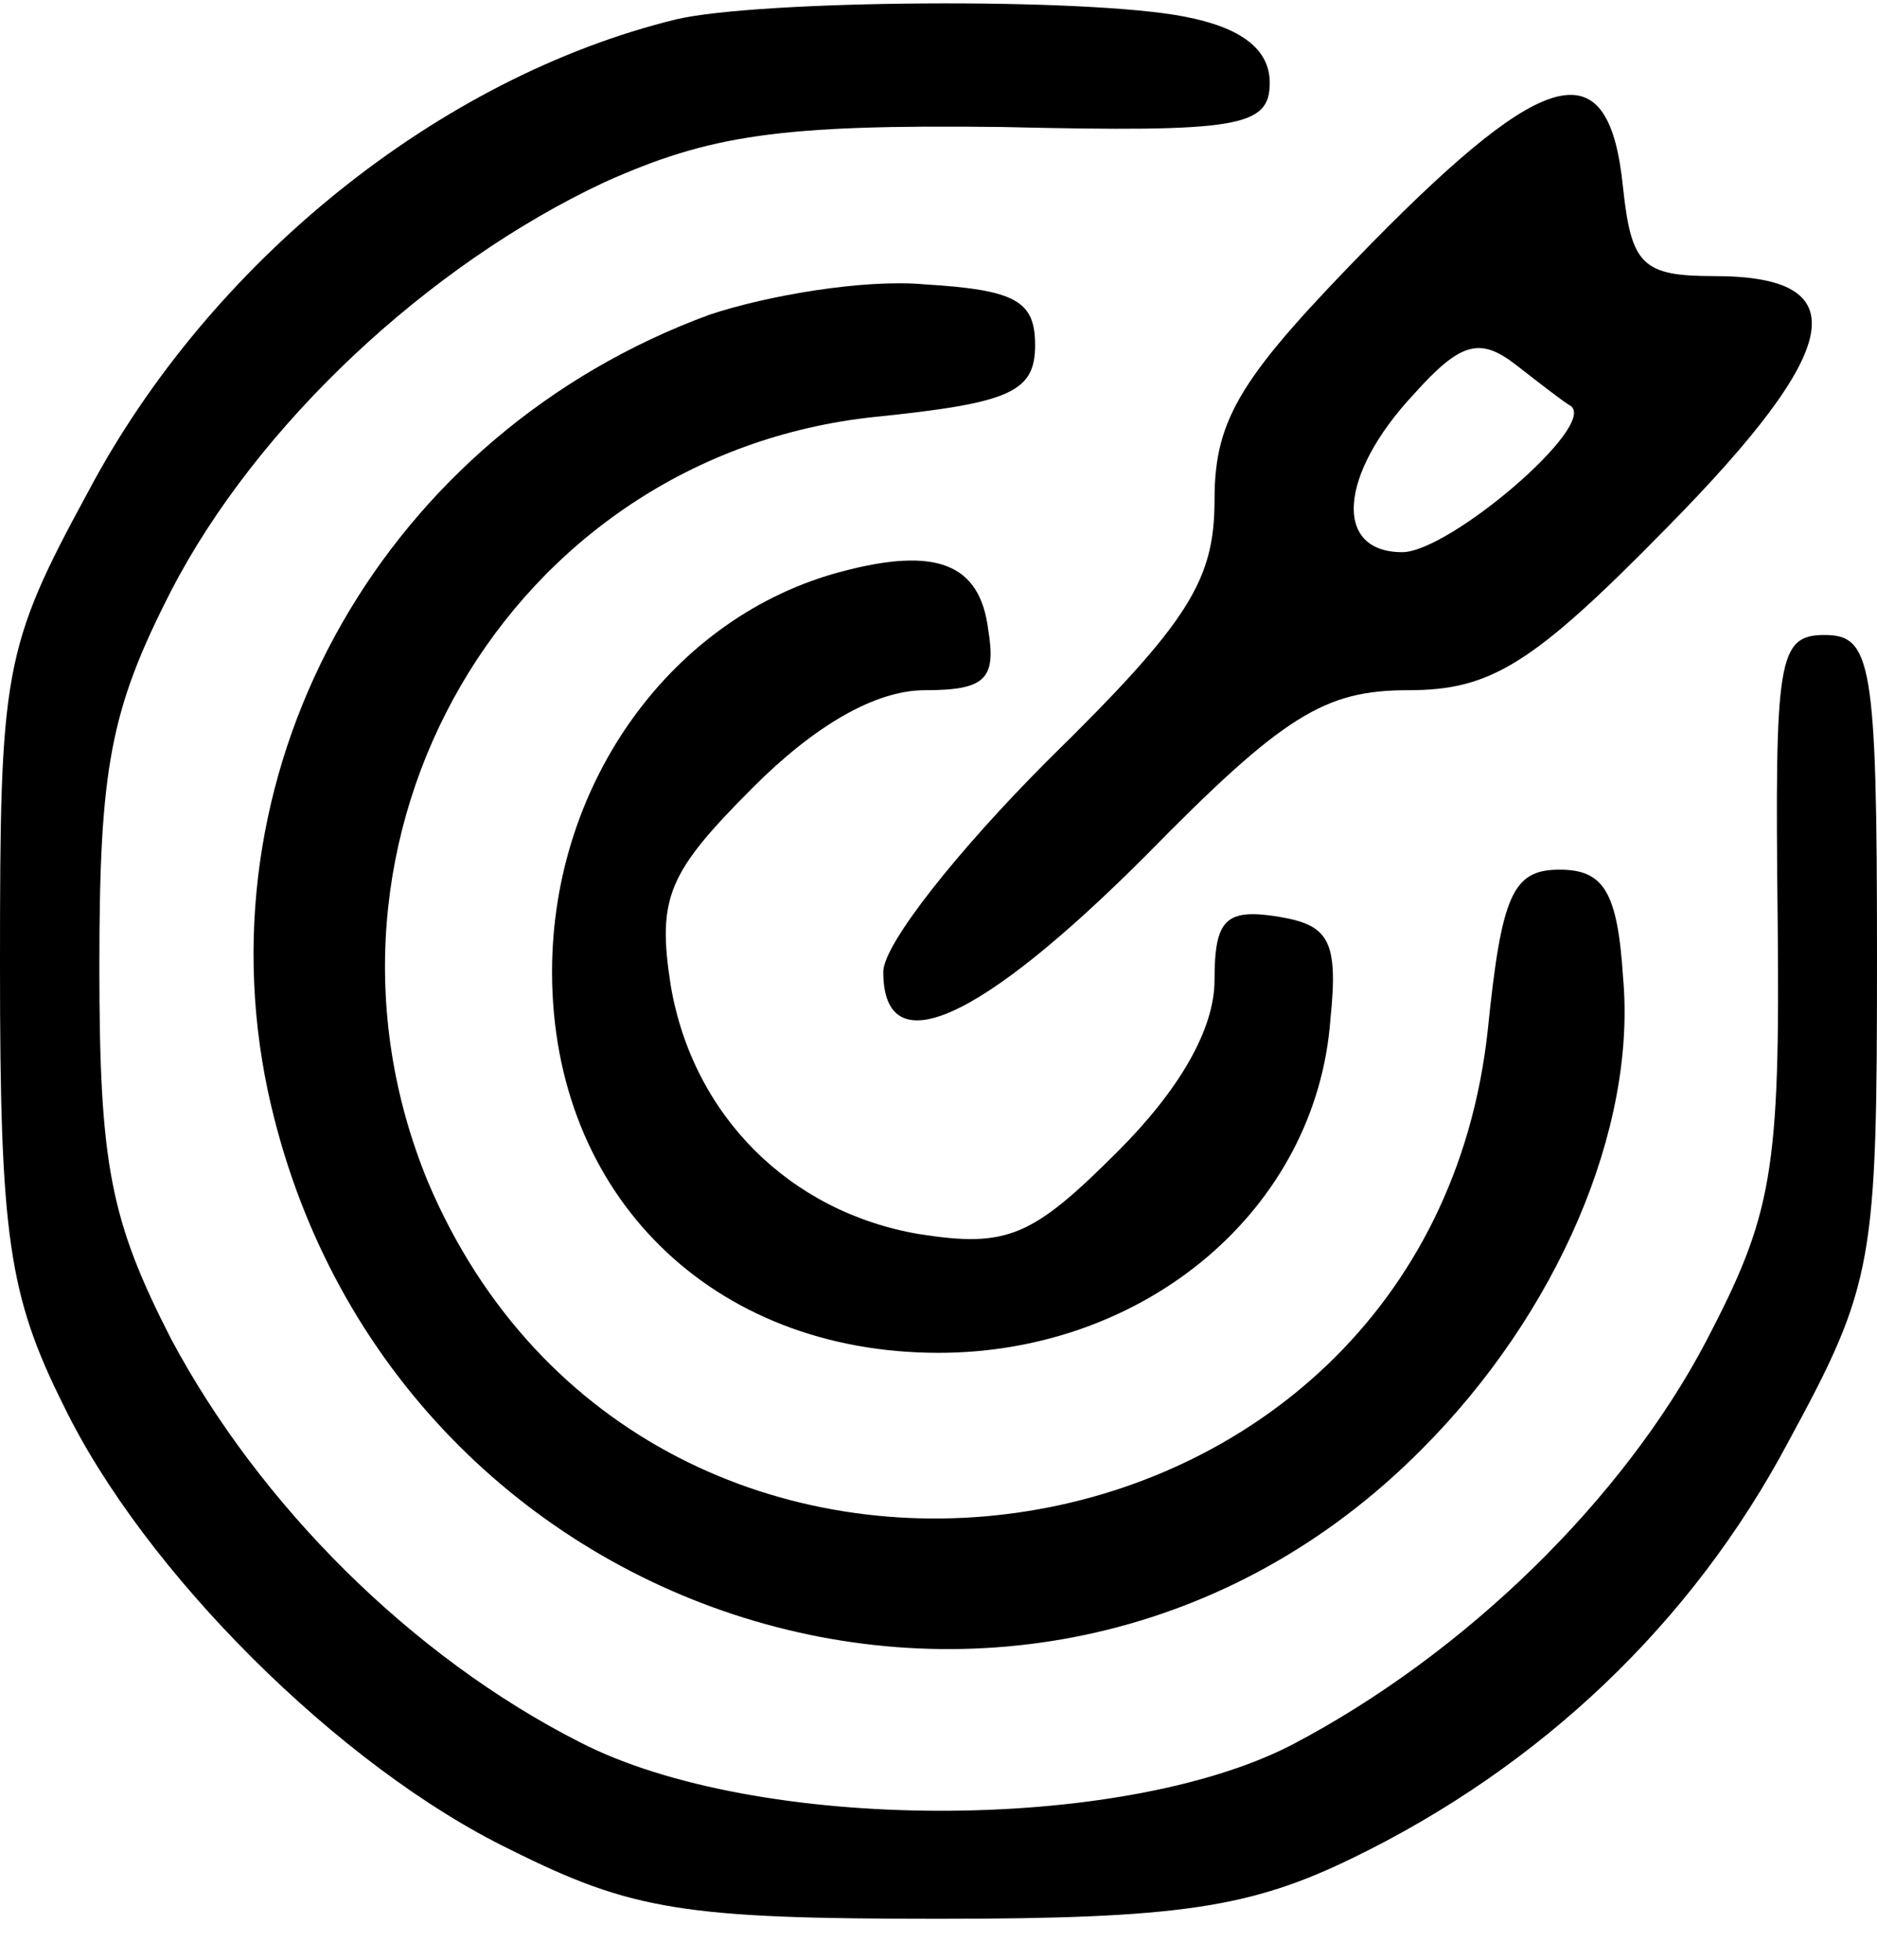 <svg version="1.0" xmlns="http://www.w3.org/2000/svg"
 width="68pt" height="71pt" viewBox="0 0 68 71"
 preserveAspectRatio="xMidYMid meet">

<g transform="translate(0,71) scale(0.1,-0.1)"
fill="#000000" stroke="none">
<path d="M245 703 c-86 -21 -169 -88 -213 -171 -31 -57 -32 -65 -32 -172 0
-97 3 -119 23 -159 29 -60 100 -131 162 -161 44 -22 63 -25 155 -25 87 0 113
4 150 22 68 33 123 85 158 151 31 57 32 65 32 176 0 106 -2 116 -19 116 -17 0
-18 -9 -17 -102 1 -93 -2 -108 -26 -154 -30 -57 -87 -113 -150 -146 -62 -32
-194 -32 -258 1 -61 31 -116 86 -148 146 -22 43 -26 63 -26 135 0 72 4 93 26
136 31 60 93 118 157 148 38 17 63 21 144 20 86 -2 97 0 97 16 0 12 -10 20
-31 24 -36 7 -154 6 -184 -1z"/>
<path d="M497 622 c-47 -48 -57 -63 -57 -93 0 -29 -9 -44 -60 -94 -33 -33 -60
-67 -60 -77 0 -34 35 -18 95 42 50 51 65 60 95 60 30 0 45 9 94 59 64 65 69
91 17 91 -26 0 -30 4 -33 32 -5 50 -27 45 -91 -20z m72 -59 c10 -7 -44 -53
-61 -53 -25 0 -23 28 4 57 17 19 24 21 37 11 9 -7 18 -14 20 -15z"/>
<path d="M257 596 c-117 -43 -185 -162 -160 -281 42 -196 279 -270 418 -130
49 49 78 116 73 171 -2 31 -7 39 -23 39 -17 0 -21 -9 -26 -58 -22 -204 -304
-244 -384 -55 -51 124 29 263 162 277 49 5 58 9 58 26 0 16 -7 20 -40 22 -22
2 -57 -4 -78 -11z"/>
<path d="M305 503 c-61 -16 -105 -76 -105 -145 0 -81 58 -138 140 -138 75 0
137 52 142 121 3 29 -1 34 -19 37 -19 3 -23 -1 -23 -23 0 -18 -13 -40 -35 -62
-31 -31 -40 -35 -72 -30 -47 8 -82 43 -90 90 -5 32 -1 41 30 72 22 22 44 35
62 35 22 0 26 4 23 22 -3 24 -19 30 -53 21z"/>
</g>
</svg>
